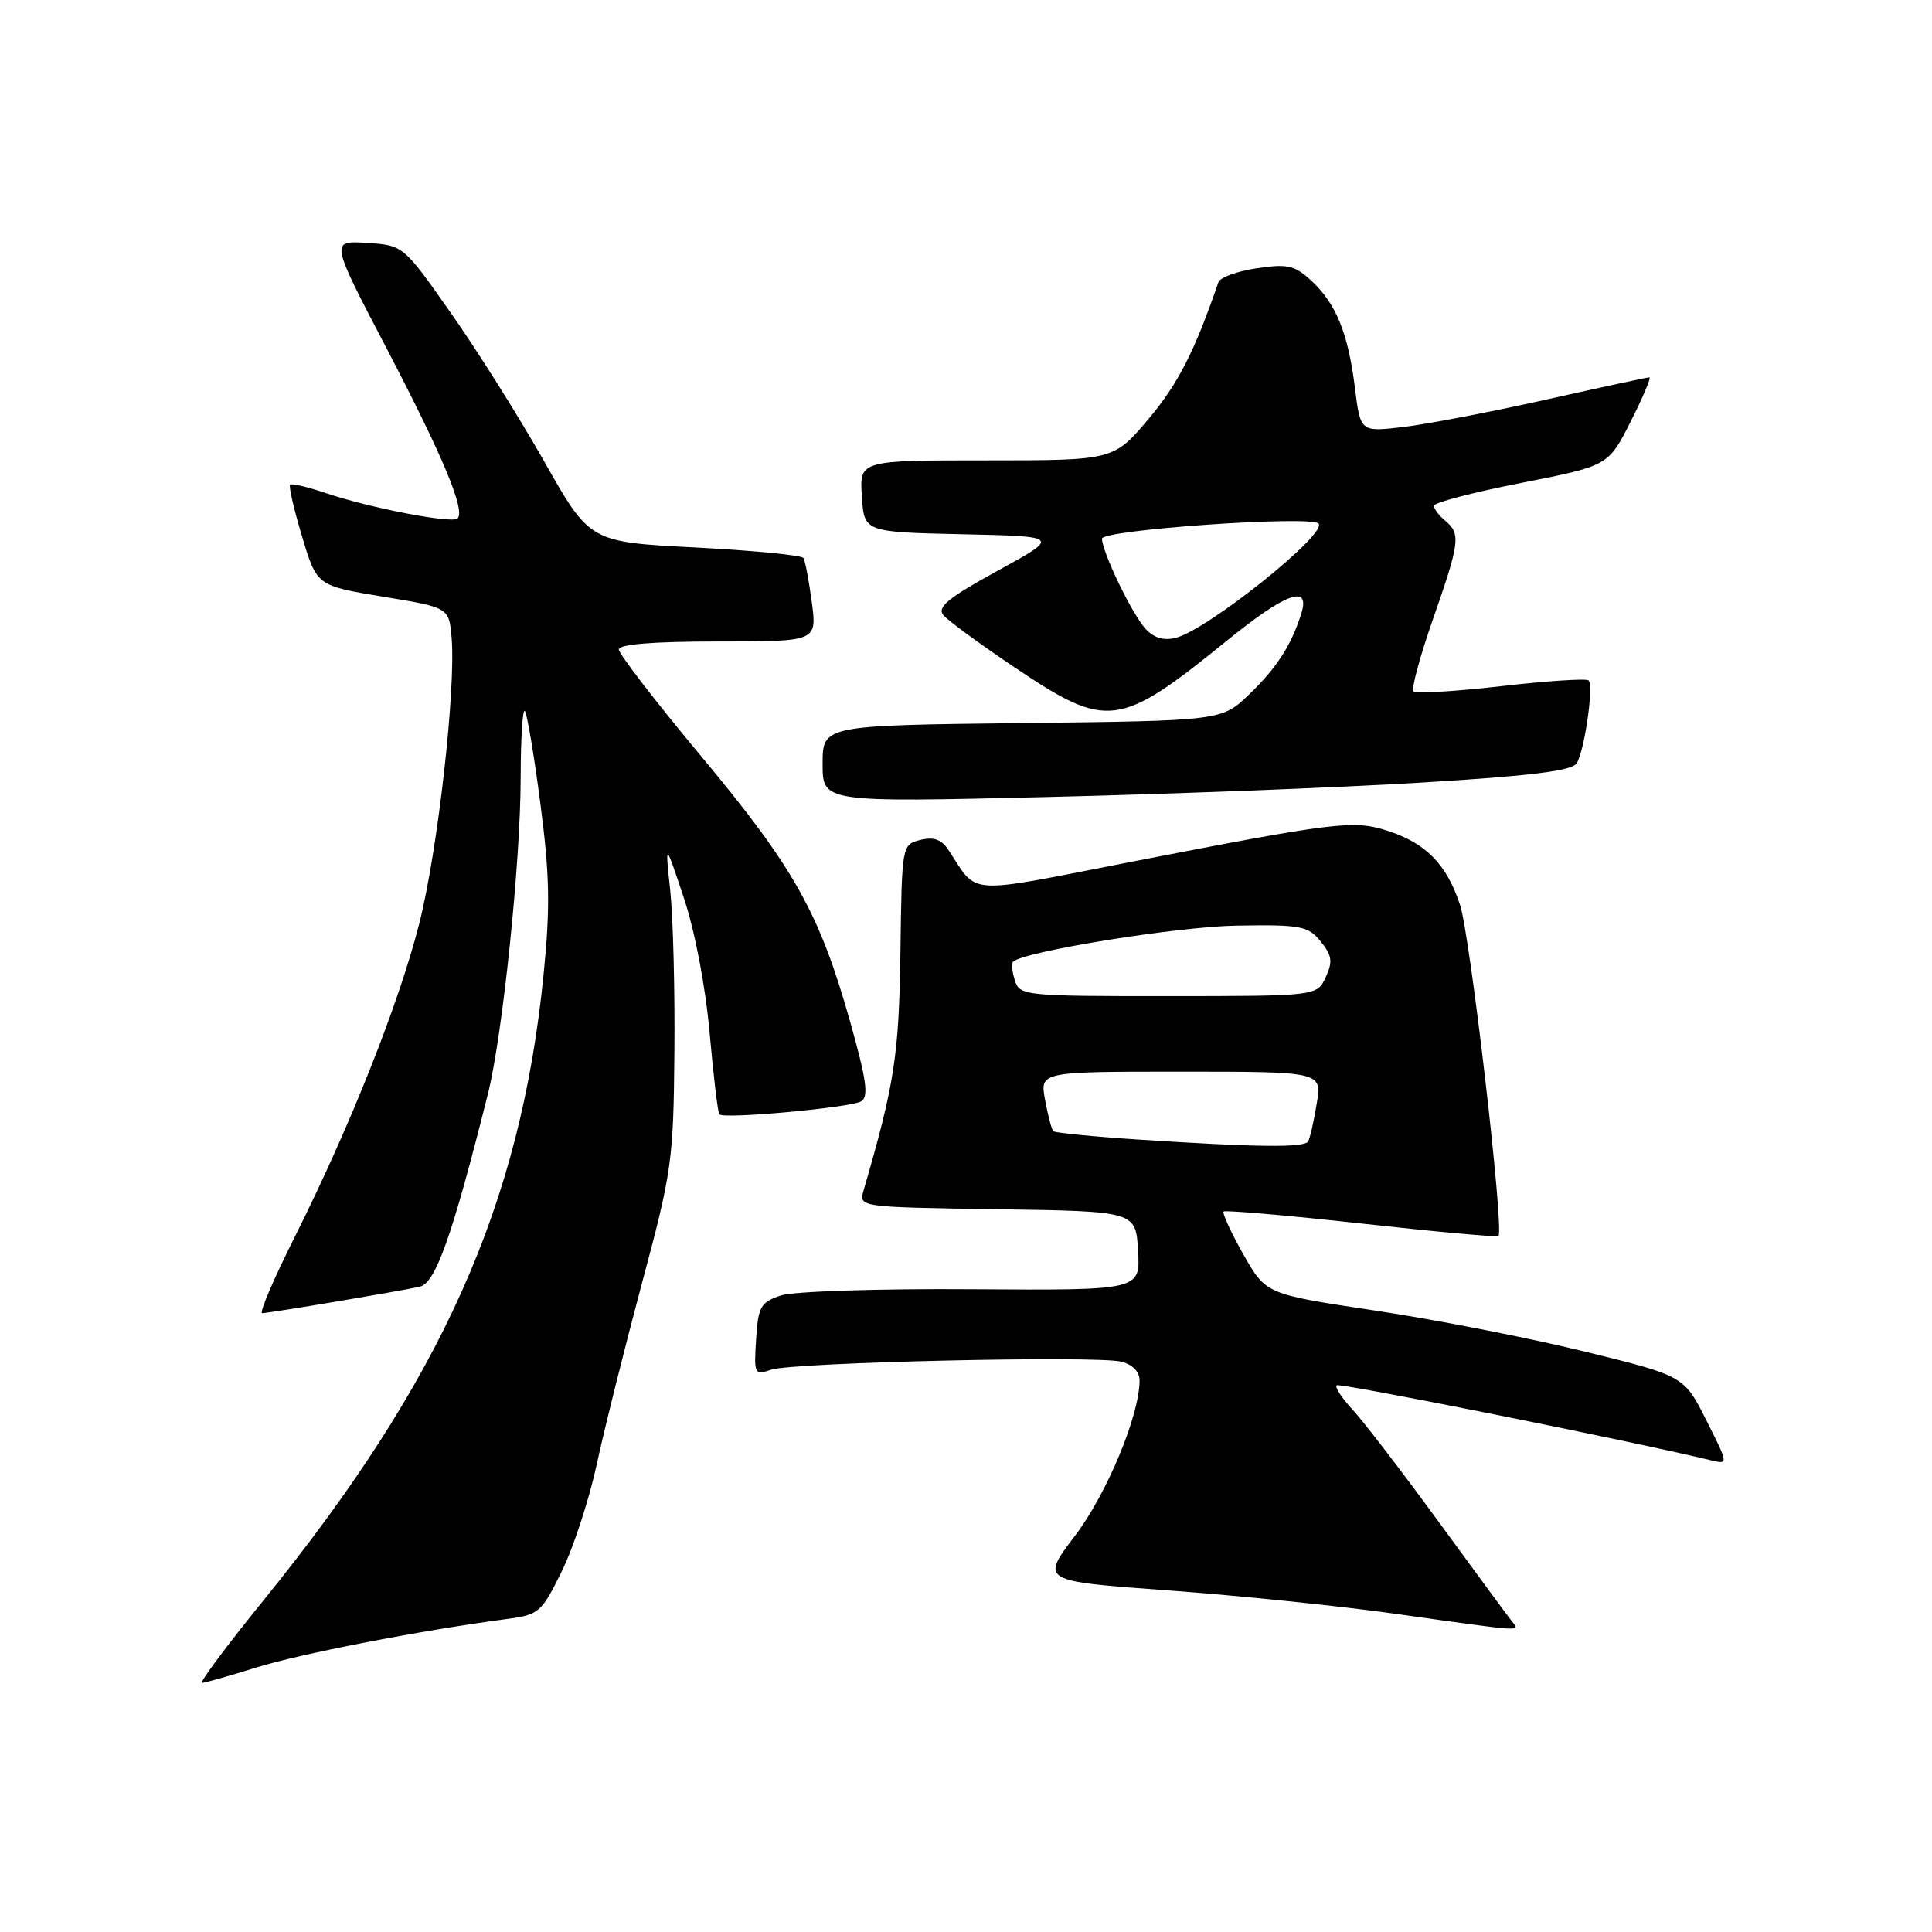 <?xml version="1.0" encoding="UTF-8" standalone="no"?>
<!DOCTYPE svg PUBLIC "-//W3C//DTD SVG 1.1//EN" "http://www.w3.org/Graphics/SVG/1.1/DTD/svg11.dtd" >
<svg xmlns="http://www.w3.org/2000/svg" xmlns:xlink="http://www.w3.org/1999/xlink" version="1.1" viewBox="0 0 256 256">
 <g >
 <path fill="currentColor"
d=" M 33.90 220.97 C 39.73 219.14 55.63 216.06 67.06 214.54 C 71.43 213.96 71.73 213.70 74.43 208.22 C 75.98 205.07 78.07 198.68 79.08 194.00 C 80.09 189.32 82.79 178.53 85.07 170.00 C 89.02 155.30 89.24 153.73 89.36 139.50 C 89.44 131.25 89.19 121.58 88.81 118.00 C 88.12 111.50 88.12 111.50 90.62 119.00 C 92.09 123.42 93.49 130.76 94.03 136.89 C 94.54 142.60 95.12 147.45 95.32 147.66 C 95.97 148.31 112.77 146.76 114.12 145.93 C 115.13 145.30 114.81 143.04 112.63 135.32 C 108.59 120.99 105.19 114.93 92.96 100.27 C 86.93 93.04 82.00 86.65 82.00 86.06 C 82.00 85.37 86.51 85.00 95.13 85.00 C 108.26 85.00 108.26 85.00 107.57 79.81 C 107.19 76.95 106.69 74.31 106.46 73.94 C 106.23 73.56 99.77 72.94 92.10 72.54 C 78.15 71.82 78.15 71.82 72.12 61.16 C 68.80 55.30 63.24 46.45 59.76 41.50 C 53.44 32.50 53.44 32.50 48.60 32.19 C 43.76 31.88 43.76 31.88 51.24 46.19 C 58.73 60.54 61.69 67.64 60.63 68.70 C 59.92 69.41 48.96 67.30 43.16 65.33 C 40.77 64.52 38.64 64.02 38.44 64.23 C 38.24 64.43 38.95 67.52 40.03 71.10 C 41.98 77.61 41.98 77.61 50.74 79.06 C 59.50 80.50 59.50 80.50 59.84 84.50 C 60.42 91.34 58.00 112.76 55.55 122.39 C 52.87 132.96 46.37 149.31 39.06 163.89 C 36.27 169.45 34.32 174.00 34.74 174.00 C 35.69 173.99 52.74 171.13 55.61 170.50 C 57.72 170.03 59.92 163.80 64.64 145.00 C 66.59 137.24 68.98 114.24 68.99 103.08 C 69.00 97.90 69.24 93.91 69.54 94.20 C 69.83 94.50 70.76 100.01 71.60 106.46 C 72.84 115.96 72.92 120.24 72.03 129.09 C 68.99 159.60 58.57 182.88 34.95 212.01 C 30.05 218.05 26.37 222.99 26.77 222.99 C 27.17 222.98 30.38 222.07 33.90 220.97 Z  M 200.27 214.75 C 199.73 214.06 195.34 208.10 190.52 201.50 C 185.70 194.90 180.61 188.27 179.20 186.76 C 177.80 185.25 176.85 183.81 177.11 183.56 C 177.47 183.19 215.77 190.86 226.78 193.51 C 229.04 194.05 229.03 194.01 226.09 188.18 C 223.13 182.31 223.13 182.31 209.82 179.05 C 202.49 177.26 190.03 174.82 182.11 173.64 C 167.73 171.48 167.73 171.48 164.74 166.19 C 163.10 163.29 161.93 160.74 162.13 160.53 C 162.34 160.33 170.55 161.04 180.37 162.12 C 190.20 163.21 198.38 163.95 198.55 163.78 C 199.34 162.99 194.81 123.98 193.46 119.89 C 191.67 114.49 188.93 111.70 183.78 110.06 C 179.35 108.64 176.97 108.93 150.04 114.17 C 127.51 118.56 129.71 118.71 125.65 112.59 C 124.74 111.22 123.70 110.86 121.94 111.30 C 119.51 111.92 119.50 111.96 119.31 126.21 C 119.12 139.84 118.53 143.64 114.43 157.73 C 113.78 159.95 113.78 159.95 132.14 160.23 C 150.50 160.50 150.50 160.50 150.80 165.74 C 151.10 170.98 151.10 170.98 128.80 170.83 C 116.45 170.74 105.16 171.11 103.50 171.65 C 100.79 172.54 100.47 173.10 100.19 177.45 C 99.89 182.09 99.96 182.24 102.19 181.49 C 105.07 180.52 145.28 179.60 148.58 180.43 C 150.06 180.80 151.00 181.76 151.00 182.91 C 151.00 187.52 146.68 197.91 142.44 203.50 C 137.89 209.50 137.89 209.50 154.69 210.73 C 163.94 211.40 177.57 212.80 185.00 213.85 C 202.47 216.30 201.43 216.24 200.27 214.75 Z  M 188.29 103.70 C 202.89 102.81 208.29 102.14 208.92 101.14 C 209.96 99.45 211.20 90.86 210.50 90.16 C 210.22 89.88 205.01 90.22 198.92 90.92 C 192.83 91.62 187.60 91.93 187.29 91.62 C 186.98 91.31 188.14 87.02 189.86 82.08 C 193.44 71.85 193.58 70.72 191.50 69.00 C 190.67 68.32 190.00 67.42 190.00 67.01 C 190.00 66.60 195.20 65.24 201.56 63.99 C 213.11 61.72 213.11 61.72 216.07 55.86 C 217.70 52.64 218.82 50.00 218.55 50.00 C 218.29 50.00 212.10 51.33 204.79 52.97 C 197.48 54.60 188.97 56.23 185.88 56.59 C 180.26 57.24 180.26 57.24 179.53 51.37 C 178.64 44.15 177.03 40.21 173.73 37.17 C 171.54 35.15 170.59 34.94 166.52 35.55 C 163.95 35.93 161.67 36.76 161.45 37.38 C 158.30 46.55 156.12 50.83 152.23 55.46 C 147.57 61.00 147.57 61.00 130.73 61.00 C 113.89 61.00 113.89 61.00 114.20 65.75 C 114.50 70.50 114.50 70.50 127.50 70.79 C 140.50 71.07 140.50 71.07 132.20 75.62 C 125.65 79.21 124.13 80.45 125.00 81.50 C 125.60 82.23 129.84 85.34 134.41 88.41 C 146.75 96.70 148.23 96.52 162.67 84.81 C 170.37 78.57 173.63 77.38 172.44 81.25 C 171.15 85.43 169.19 88.48 165.53 92.00 C 161.89 95.50 161.89 95.50 135.45 95.81 C 109.00 96.12 109.00 96.12 109.00 101.22 C 109.00 106.32 109.00 106.32 138.75 105.61 C 155.11 105.22 177.40 104.36 188.29 103.70 Z  M 150.72 150.99 C 144.79 150.60 139.77 150.10 139.56 149.89 C 139.35 149.67 138.86 147.81 138.48 145.75 C 137.78 142.00 137.78 142.00 156.48 142.00 C 175.18 142.00 175.18 142.00 174.47 146.25 C 174.09 148.59 173.57 150.84 173.33 151.25 C 172.82 152.10 166.43 152.02 150.72 150.99 Z  M 134.48 129.92 C 134.11 128.78 134.00 127.66 134.23 127.44 C 135.59 126.08 155.99 122.78 163.84 122.65 C 172.40 122.51 173.33 122.69 175.00 124.75 C 176.50 126.61 176.62 127.42 175.66 129.49 C 174.50 131.98 174.50 131.98 154.82 131.99 C 135.77 132.00 135.11 131.93 134.48 129.92 Z  M 151.76 83.29 C 149.97 81.31 146.06 73.19 146.02 71.38 C 146.00 70.20 173.61 68.28 174.71 69.37 C 176.00 70.66 160.03 83.45 155.81 84.51 C 154.18 84.92 152.88 84.53 151.76 83.29 Z "/>
</g>
</svg>